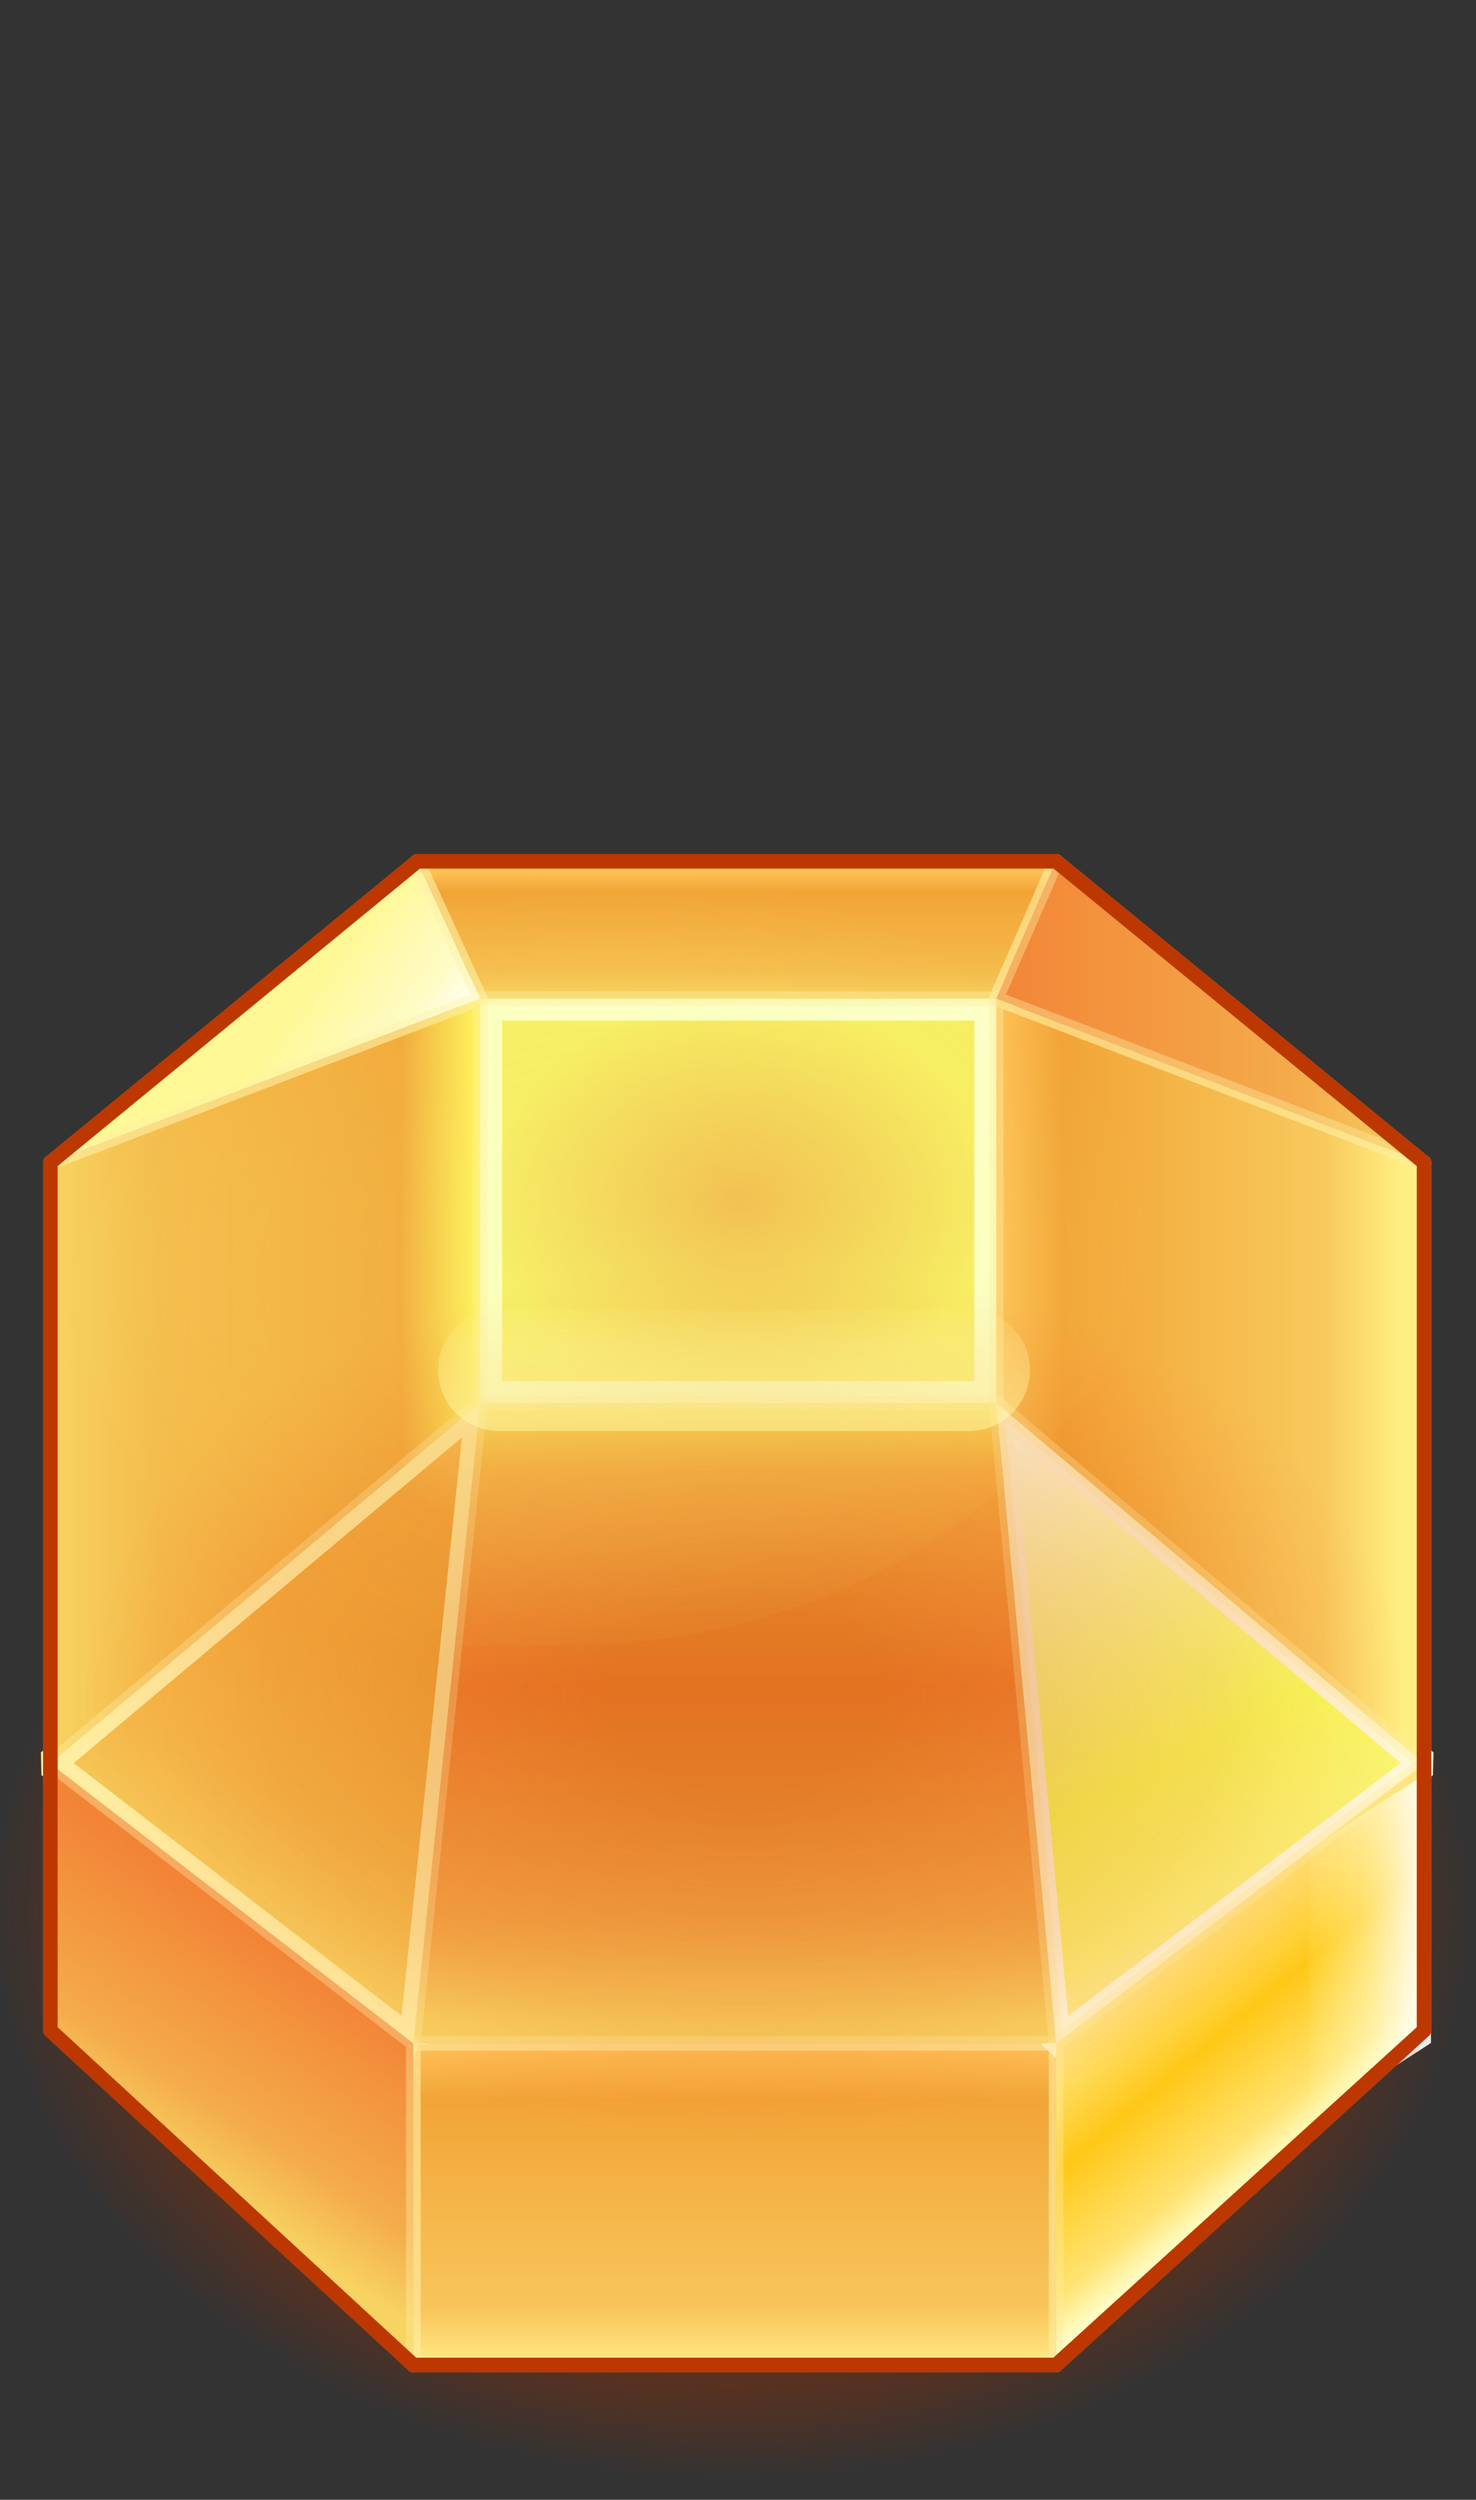<svg xmlns="http://www.w3.org/2000/svg" baseProfile="full" width="101" height="171">
 <rect width="100%" height="100%" fill="#333333" stroke="none"/>
 <radialGradient id="a" cx="50%" cy="50%" r="50%">
  <stop offset=".532" stop-color="#9A2E00" stop-opacity=".714"/>
  <stop offset=".835" stop-color="#9A2E00" stop-opacity=".357"/>
  <stop offset="1" stop-color="#9A2E00" stop-opacity="0"/>
 </radialGradient>
 <ellipse fill="url(#a)" cx="50.028" cy="130.722" rx="50.222" ry="38.667"/>
 <radialGradient id="b" cx="50%" cy="50%" r="50%">
  <stop offset="0" stop-color="#F2B649"/>
  <stop offset=".511" stop-color="#F4D155"/>
  <stop offset="1" stop-color="#F7ED61"/>
 </radialGradient>
 <path fill="url(#b)" stroke-width="3" stroke-linejoin="round" stroke="#FCFFC7" d="M32.858 68.314H68.17v27.66H32.858z"/>
 <linearGradient id="c" gradientUnits="objectBoundingBox" x1=".546" y1=".056" x2="1.539" y2=".056" gradientTransform="rotate(90 .546 .056)">
  <stop offset="0" stop-color="#FFC459"/>
  <stop offset=".168" stop-color="#F2A436"/>
  <stop offset=".744" stop-color="#F4BB4B"/>
  <stop offset="1" stop-color="#F7D361"/>
 </linearGradient>
 <path fill="url(#c)" stroke-linejoin="round" stroke="#FFEEA1" stroke-opacity=".396" d="M32.858 68.314H68.17l4.1-9.397H28.556l4.3 9.397z"/>
 <linearGradient id="d" gradientUnits="objectBoundingBox" x1=".513" y1=".005" x2="1.523" y2=".005" gradientTransform="rotate(90 .513 .005)">
  <stop offset="0" stop-color="#FFC459"/>
  <stop offset=".168" stop-color="#F2A436"/>
  <stop offset=".816" stop-color="#F8C65C"/>
  <stop offset=".969" stop-color="#FFE882"/>
 </linearGradient>
 <path fill="url(#d)" stroke-linejoin="round" stroke="#FFEEA1" stroke-opacity=".396" d="M28.284 139.778H72.27v22H28.284v-22z"/>
 <linearGradient id="e" gradientUnits="objectBoundingBox" x1=".001" y1="-.002" x2=".994" y2="-.002" gradientTransform="rotate(71.302 0 -.002)">
  <stop offset="0" stop-color="#FFFAF2"/>
  <stop offset=".664" stop-color="#F7FF5B"/>
  <stop offset=".896" stop-color="#FBF278"/>
  <stop offset="1" stop-color="#FFE696"/>
 </linearGradient>
 <path fill="url(#e)" stroke-width="2" stroke-linejoin="bevel" stroke="#FFF8D7" d="M72.27 139.778l25.175-19.14L68.17 95.974l4.1 43.804z"/>
 <linearGradient id="f" gradientUnits="objectBoundingBox" x1="-.017" y1=".5" x2="1.017" y2=".5">
  <stop offset="0" stop-color="#FFC459"/>
  <stop offset=".168" stop-color="#F2A436"/>
  <stop offset=".753" stop-color="#F8C95C"/>
  <stop offset=".932" stop-color="#FFEF82"/>
 </linearGradient>
 <path fill="url(#f)" stroke-linejoin="round" stroke="#FFEEA1" stroke-opacity=".396" d="M97.445 79.526L68.17 68.314v27.66l29.275 24.664V79.526z"/>
 <linearGradient id="g" gradientUnits="objectBoundingBox" x1="-.017" y1=".5" x2="1.017" y2=".5">
  <stop offset="0" stop-color="#F28436"/>
  <stop offset=".692" stop-color="#F4AB4B"/>
  <stop offset="1" stop-color="#F7D361"/>
 </linearGradient>
 <path fill="url(#g)" stroke-linejoin="round" stroke="#FFEEA1" stroke-opacity=".396" d="M72.27 58.917l25.175 20.61L68.17 68.313l4.1-9.397z"/>
 <linearGradient id="h" gradientUnits="objectBoundingBox" x1="1" y1="-.002" x2="1.987" y2="-.002" gradientTransform="rotate(108.892 1 -.002)">
  <stop offset="0" stop-color="#FFC459"/>
  <stop offset=".199" stop-color="#F2A436"/>
  <stop offset=".753" stop-color="#F4BB4B"/>
  <stop offset="1" stop-color="#F7D361"/>
 </linearGradient>
 <path fill="url(#h)" stroke-width="2" stroke-linejoin="bevel" stroke="#FFEEA1" d="M28.284 139.778l-24.839-19.14 29.413-24.664-4.574 43.804z"/>
 <linearGradient id="i" gradientUnits="objectBoundingBox" x1=".498" y1="-.002" x2="1.495" y2="-.002" gradientTransform="rotate(90 .498 -.002)">
  <stop offset="0" stop-color="#FCE858"/>
  <stop offset=".113" stop-color="#F7B647"/>
  <stop offset=".447" stop-color="#F28436"/>
  <stop offset=".808" stop-color="#F4AB4B"/>
  <stop offset=".969" stop-color="#F7D361"/>
 </linearGradient>
 <path fill="url(#i)" stroke-linejoin="round" stroke="#FFEEA1" stroke-opacity=".396" d="M32.858 95.974H68.17l4.1 43.804H28.283l4.574-43.804z"/>
 <linearGradient id="j" gradientUnits="objectBoundingBox" x1=".309" y1=".162" x2=".894" y2=".162" gradientTransform="rotate(63.067 .309 .162)">
  <stop offset="0" stop-color="#FFFCD5"/>
  <stop offset=".547" stop-color="#FFC818"/>
  <stop offset=".861" stop-color="#FFE372"/>
  <stop offset="1" stop-color="#FFC"/>
 </linearGradient>
 <path fill="url(#j)" stroke-linejoin="round" stroke="#FFEEA1" stroke-opacity=".396" d="M97.445 138.891l-25.176 22.887v-22l25.176-19.14v18.253z"/>
 <linearGradient id="k" gradientUnits="objectBoundingBox" x1="1" y1=".234" x2="1.997" y2=".234" gradientTransform="rotate(180 1 .234)">
  <stop offset="0" stop-color="#FFF459"/>
  <stop offset=".184" stop-color="#F2A436"/>
  <stop offset=".748" stop-color="#F4BB4B"/>
  <stop offset="1" stop-color="#F7D361"/>
 </linearGradient>
 <path fill="url(#k)" stroke-linejoin="round" stroke="#FFEEA1" stroke-opacity=".396" d="M3.445 79.526l29.413-11.212v27.66L3.445 120.638V79.526z"/>
 <linearGradient id="l" gradientUnits="objectBoundingBox" x1=".603" y1=".284" x2="1.065" y2=".284" gradientTransform="rotate(111.583 .603 .284)">
  <stop offset="0" stop-color="#F28436"/>
  <stop offset=".692" stop-color="#F4AB4B"/>
  <stop offset="1" stop-color="#F7D361"/>
 </linearGradient>
 <path fill="url(#l)" stroke-linejoin="round" stroke="#FFEEA1" stroke-opacity=".396" d="M3.445 138.891l24.84 22.887v-22l-24.84-19.14v18.253z"/>
 <linearGradient id="m" gradientUnits="objectBoundingBox" x1=".706" y1=".22" x2="1.073" y2=".22" gradientTransform="rotate(27.96 .706 .22)">
  <stop offset="0" stop-color="#FFF896"/>
  <stop offset=".692" stop-color="#FFFBCA"/>
  <stop offset="1" stop-color="#FFF"/>
 </linearGradient>
 <path fill="url(#m)" stroke-linejoin="round" stroke="#FFEEA1" stroke-opacity=".396" d="M28.557 58.917L3.445 79.527l29.413-11.213-4.3-9.397z"/>
 <radialGradient id="n" cx="50%" cy="50%" r="50%">
  <stop offset=".21" stop-color="#CB5400" stop-opacity=".38"/>
  <stop offset=".722" stop-color="#E56017" stop-opacity=".192"/>
  <stop offset="1" stop-color="#FF6C2E" stop-opacity="0"/>
 </radialGradient>
 <ellipse fill="url(#n)" cx="50.913" cy="116.256" rx="45.005" ry="30.033"/>
 <radialGradient id="o" cx="50%" cy="50%" r="50%">
  <stop offset="0" stop-color="#F2FF86" stop-opacity=".192"/>
  <stop offset=".648" stop-color="#F2FF86" stop-opacity=".098"/>
  <stop offset="1" stop-color="#F2FF86" stop-opacity="0"/>
 </radialGradient>
 <path fill="url(#o)" d="M40.875 59.21c22.49 0 38.599.826 38.599 19.508 0 18.68-18.232 33.825-40.722 33.825-22.49 0-34.877 3.016-34.877-15.666 0-18.68 14.51-37.666 37-37.666z"/>
 <linearGradient id="p" gradientUnits="objectBoundingBox" x1=".506" y1=".917" x2="1.506" y2=".917" gradientTransform="rotate(-90 .506 .917)">
  <stop offset="0" stop-color="#FFFEAF" stop-opacity=".478"/>
  <stop offset=".648" stop-color="#FFFEAF" stop-opacity=".239"/>
  <stop offset="1" stop-color="#FFFEAF" stop-opacity="0"/>
 </linearGradient>
 <path fill="url(#p)" d="M34.21 97.89h32.166a4.167 4.167 0 000-8.333H34.21a4.167 4.167 0 100 8.333z"/>
 <linearGradient id="q" gradientUnits="objectBoundingBox" x1=".917" y1=".401" x2="1.942" y2=".401" gradientTransform="rotate(180 .917 .401)">
  <stop offset="0" stop-color="#FFF" stop-opacity=".902"/>
  <stop offset=".421" stop-color="#FFFED7" stop-opacity=".455"/>
  <stop offset="1" stop-color="#FFFEAF" stop-opacity="0"/>
 </linearGradient>
 <path fill="url(#q)" d="M97.918 139.75v-18.649l-8.333 5.398v18.649l8.333-5.398z"/>
 <path fill="none" stroke-linejoin="round" stroke="#BC3800" d="M72.27 161.778H28.283L3.445 138.891V79.526l25.112-20.609H72.27l25.176 20.61v59.364L72.27 161.778z"/>
</svg>

